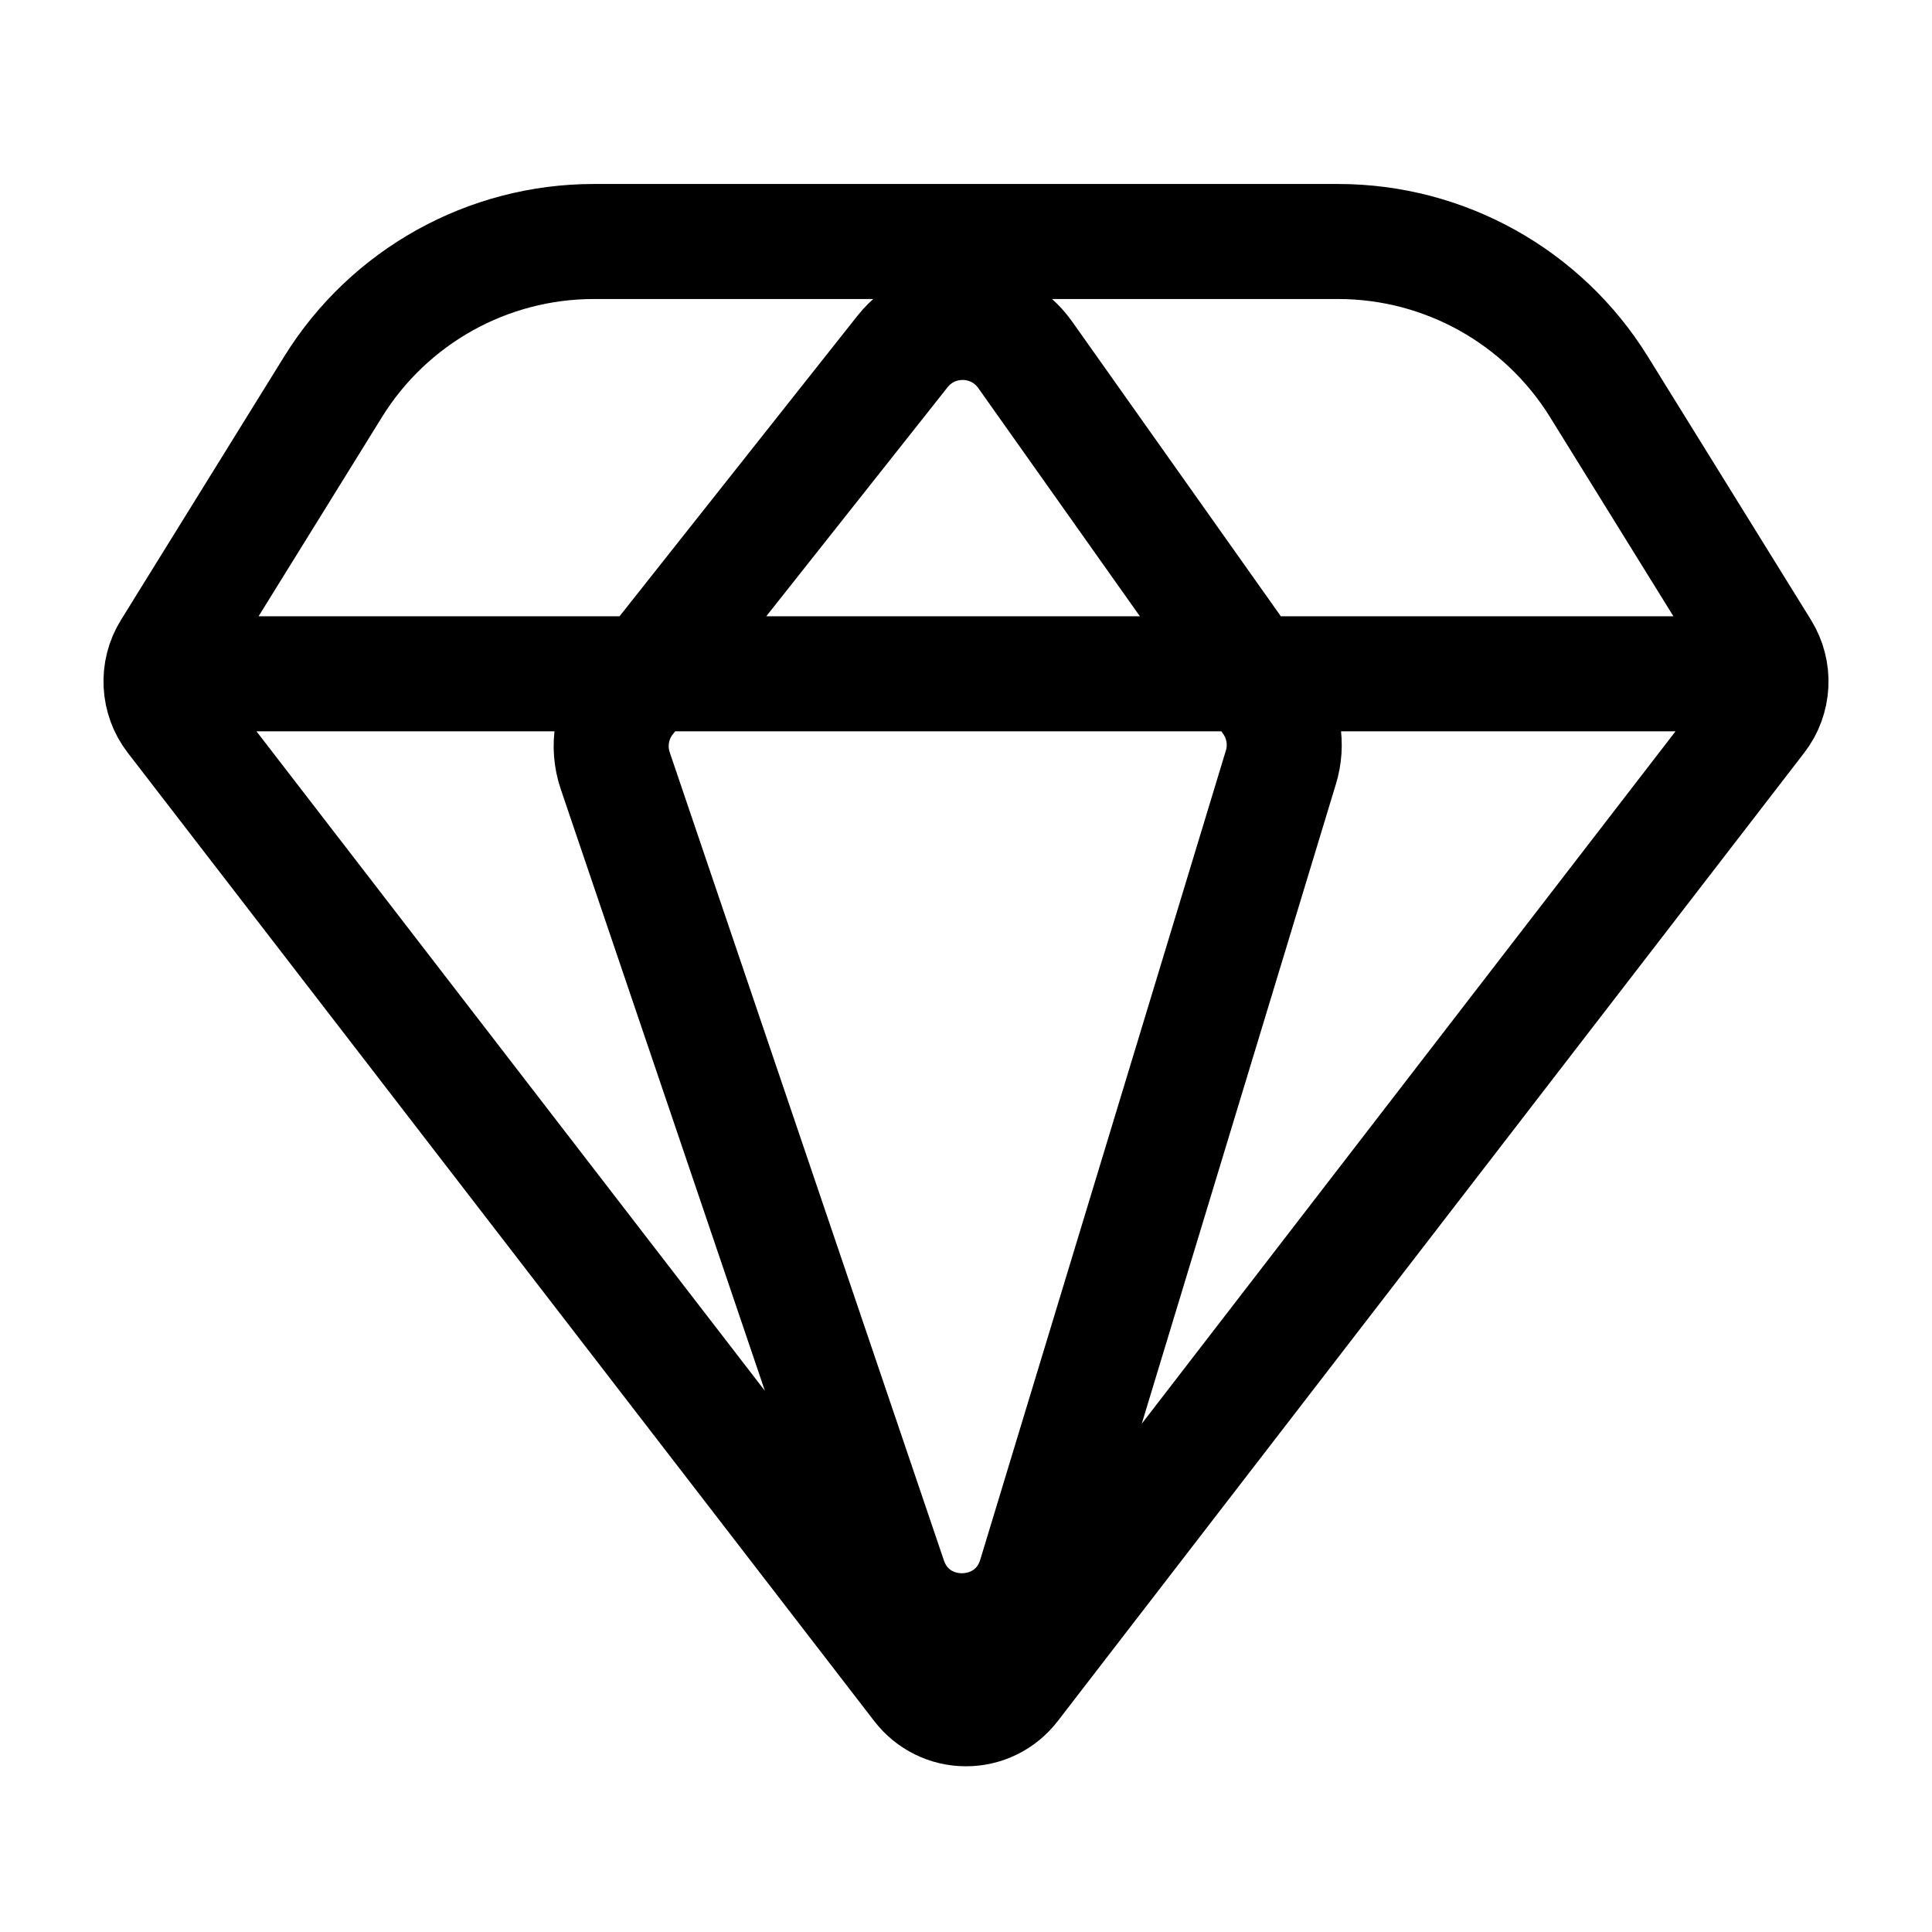 <svg viewBox="0 0 24 24" fill="none" xmlns="http://www.w3.org/2000/svg">
<path d="M2.714 8.37H21.286M2.153 8.915L11.427 20.945C11.495 21.033 11.581 21.104 11.681 21.153C11.78 21.202 11.889 21.227 12 21.227C12.111 21.227 12.22 21.202 12.319 21.153C12.419 21.104 12.505 21.033 12.573 20.945L21.847 8.915C21.939 8.796 21.991 8.653 21.999 8.503C22.007 8.354 21.968 8.205 21.89 8.078L19.861 4.803C19.166 3.682 17.941 3 16.622 3L7.377 3C6.059 3 4.834 3.682 4.139 4.803L2.11 8.078C2.031 8.205 1.993 8.354 2.001 8.503C2.009 8.653 2.061 8.796 2.153 8.915ZM11.048 19.611L7.643 9.575C7.539 9.269 7.597 8.931 7.798 8.678L11.211 4.367C11.605 3.869 12.368 3.889 12.735 4.407L15.778 8.704C15.948 8.944 15.998 9.249 15.912 9.531L12.861 19.582C12.592 20.468 11.345 20.488 11.048 19.611Z" stroke="currentColor" stroke-width="1.429" stroke-linecap="round" stroke-linejoin="round"/>
</svg>
